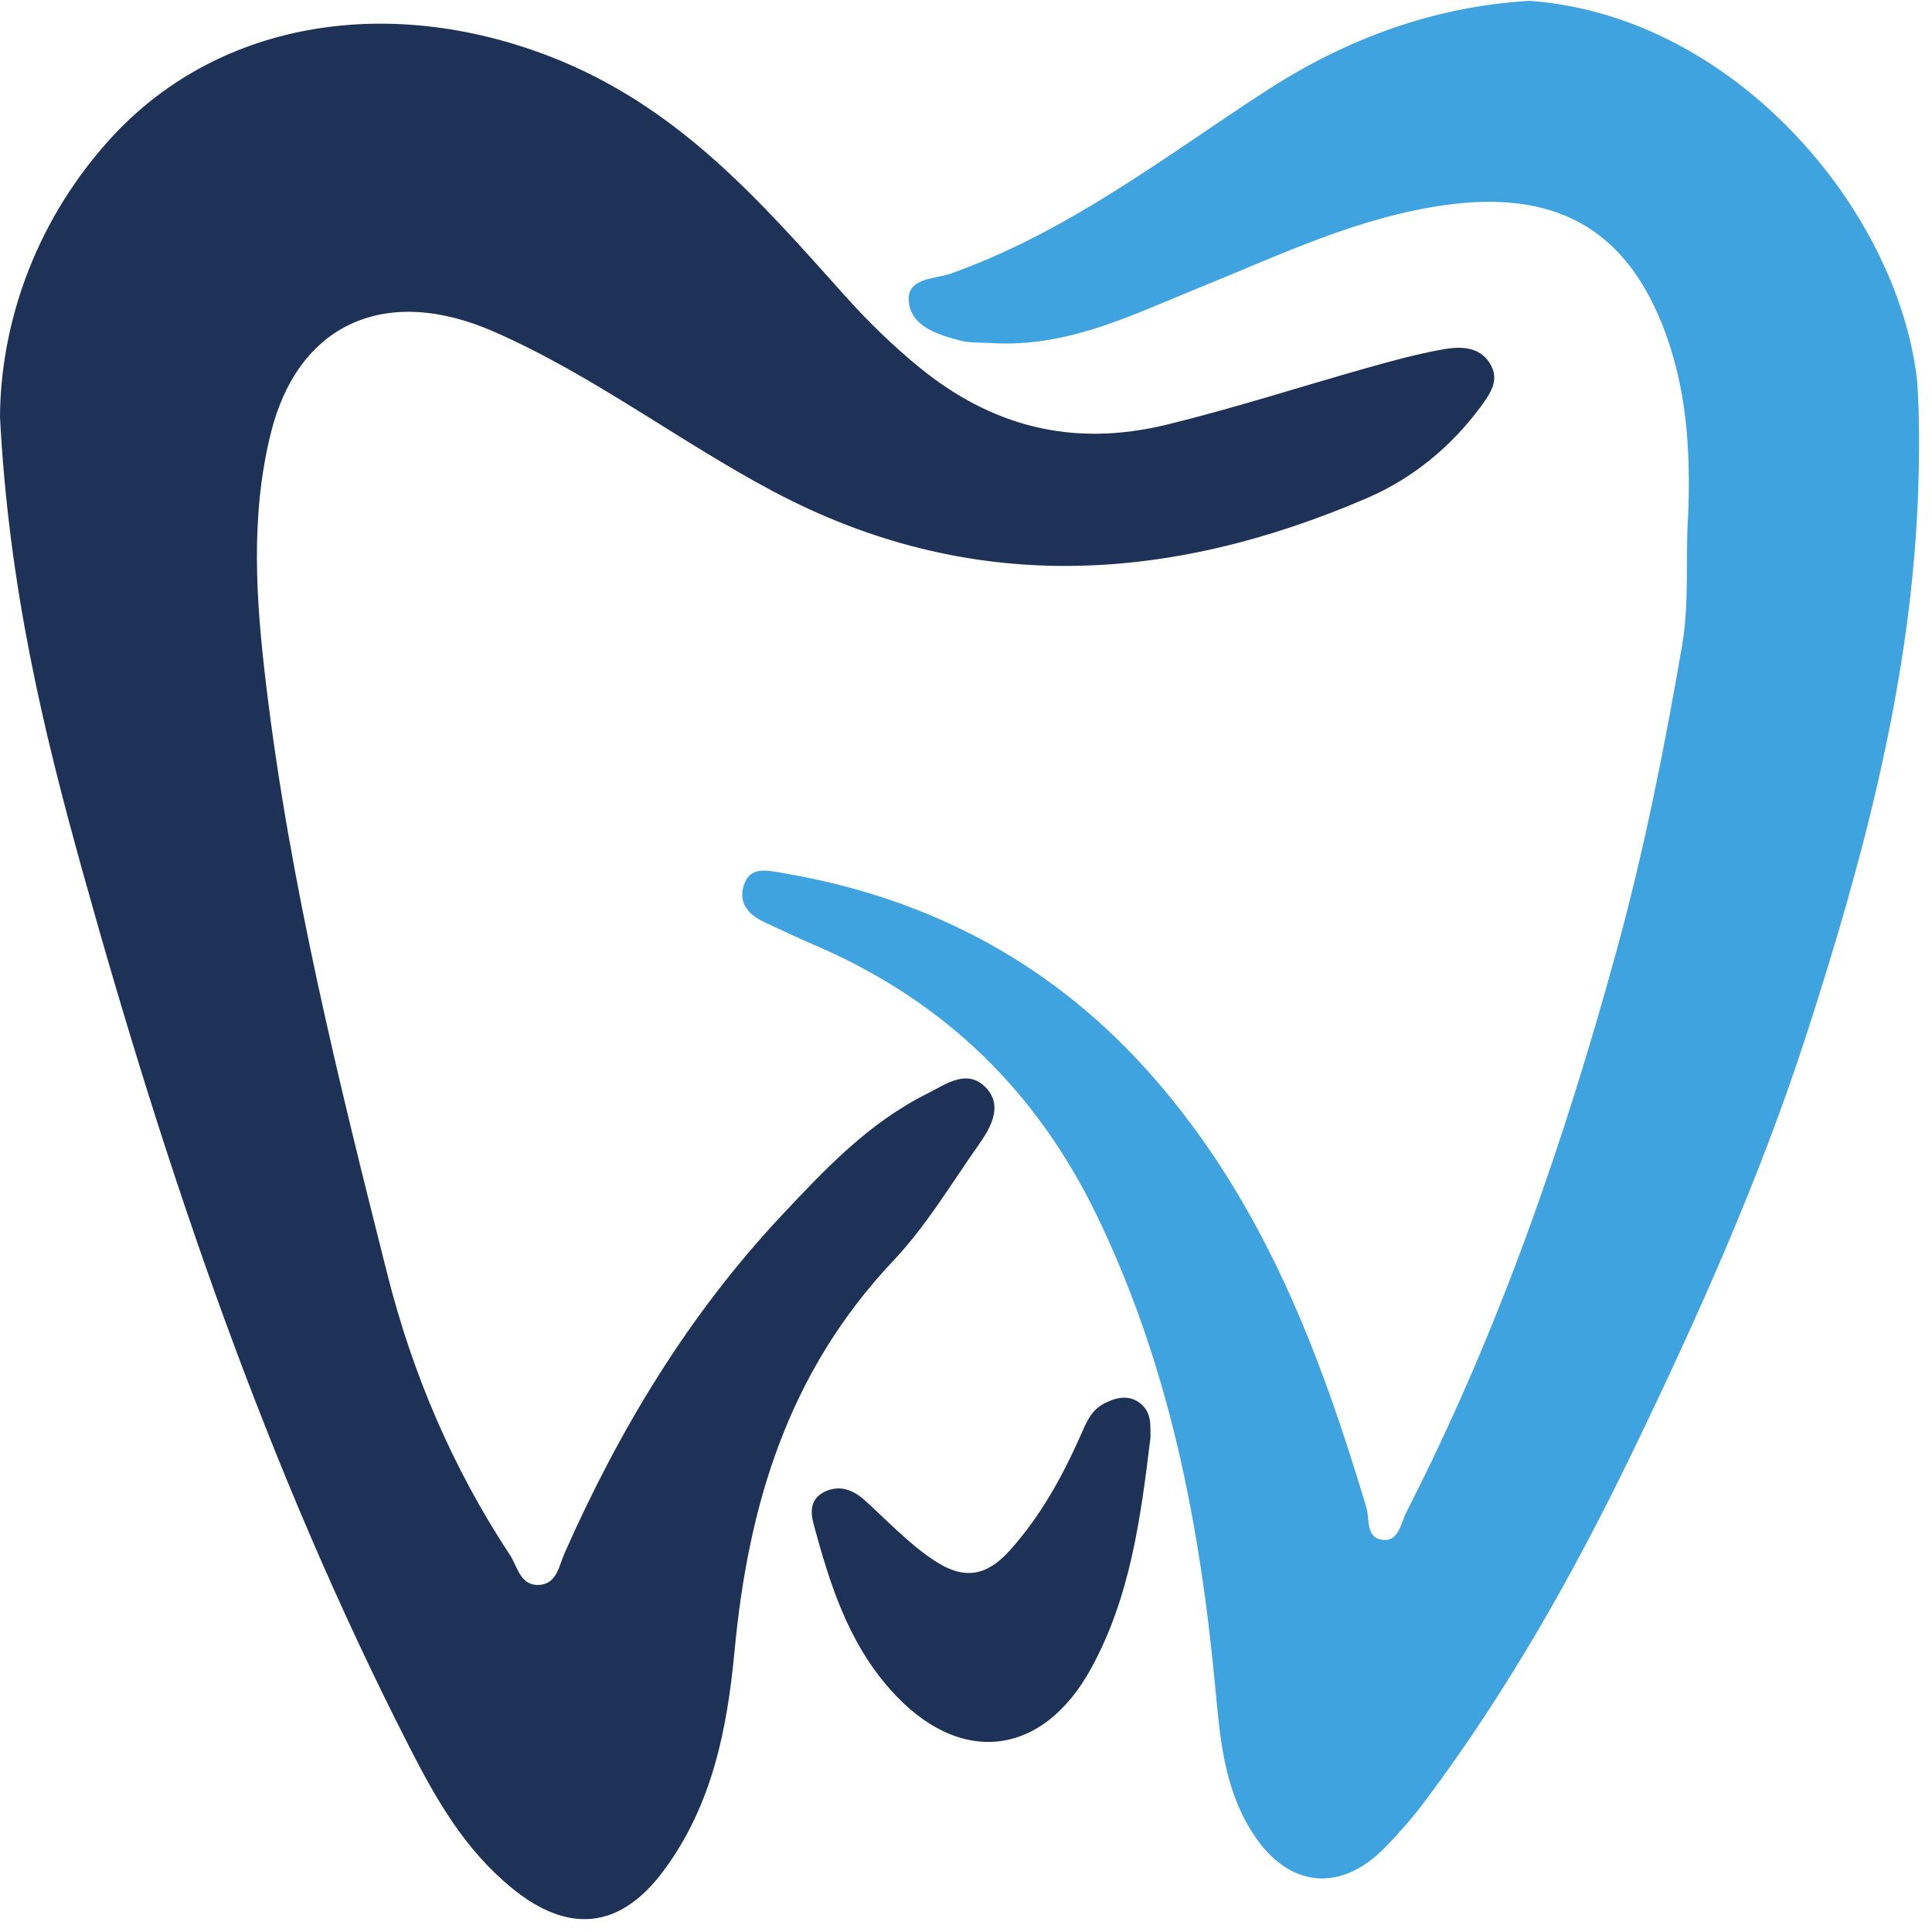 <svg width="70" height="70" viewBox="0 0 70 70" fill="none" xmlns="http://www.w3.org/2000/svg">
<g clip-path="url(#clip0_84_454)">
<path d="M0 15.11C0.016 11.905 1.157 8.192 3.936 5.095C7.811 0.774 14.007 -0.239 19.914 2.042C24.559 3.835 27.538 7.279 30.588 10.688C31.425 11.622 32.316 12.497 33.294 13.298C35.895 15.422 38.81 16.231 42.281 15.384C44.717 14.789 47.086 14.02 49.489 13.341C50.413 13.081 51.342 12.825 52.287 12.657C52.898 12.548 53.58 12.543 53.971 13.149C54.362 13.754 53.998 14.262 53.64 14.748C52.578 16.182 51.19 17.334 49.514 18.054C42.316 21.147 35.121 21.582 28 17.796C24.564 15.968 21.492 13.594 17.893 12.016C13.947 10.286 10.786 11.744 9.808 15.71C9.066 18.716 9.275 21.742 9.637 24.768C10.5 32.017 12.252 39.111 14.042 46.195C14.947 49.772 16.394 53.186 18.477 56.342C18.763 56.774 18.849 57.494 19.58 57.42C20.18 57.358 20.259 56.72 20.452 56.28C22.424 51.828 24.92 47.659 28.345 44.011C29.896 42.36 31.455 40.697 33.584 39.63C34.252 39.296 35.007 38.72 35.681 39.369C36.352 40.016 35.931 40.812 35.469 41.463C34.467 42.884 33.573 44.4 32.376 45.668C28.529 49.739 27.109 54.569 26.615 59.81C26.351 62.594 25.824 65.403 24.021 67.809C22.462 69.89 20.601 70.088 18.545 68.407C16.831 67.005 15.799 65.186 14.849 63.328C9.642 53.153 6.027 42.466 2.999 31.596C1.564 26.444 0.32 21.264 0 15.11Z" fill="#1E3257"/>
<path d="M61.163 18.727C61.258 16.348 61.131 14.018 60.215 11.733C58.825 8.268 56.318 6.869 52.328 7.434C49.166 7.882 46.377 9.24 43.506 10.4C41.072 11.383 38.72 12.597 35.928 12.431C35.543 12.407 35.141 12.431 34.777 12.336C33.978 12.124 33.076 11.848 32.938 11.011C32.778 10.049 33.87 10.12 34.462 9.908C38.729 8.384 42.186 5.687 45.858 3.3C49.644 0.837 53.833 -0.369 58.442 0.098C62.869 0.546 65.599 3.254 67.513 6.676C69.434 10.104 69.621 13.863 69.504 17.646C69.292 24.45 67.554 30.993 65.46 37.46C63.768 42.683 61.516 47.718 59.107 52.694C56.991 57.065 54.599 61.293 51.646 65.237C51.209 65.824 50.72 66.381 50.207 66.913C48.574 68.605 46.681 68.404 45.407 66.446C44.345 64.811 44.204 62.972 44.033 61.152C43.479 55.253 42.379 49.487 39.733 44.025C37.588 39.597 34.277 36.284 29.502 34.236C28.888 33.972 28.285 33.687 27.682 33.405C27.104 33.133 26.762 32.71 26.941 32.104C27.158 31.362 27.802 31.536 28.372 31.634C33.834 32.557 38.289 35.037 41.776 39.019C45.796 43.609 47.83 49.033 49.506 54.615C49.636 55.052 49.46 55.766 50.16 55.796C50.682 55.818 50.763 55.166 50.959 54.78C54.3 48.254 56.66 41.42 58.575 34.434C59.574 30.792 60.305 27.109 60.943 23.404C61.212 21.848 61.068 20.284 61.16 18.727H61.163Z" fill="#3FA3DF"/>
<path d="M41.681 52.11C41.328 55 40.961 57.828 39.543 60.432C37.77 63.689 34.725 64.023 32.237 61.193C30.705 59.452 30.053 57.344 29.478 55.22C29.361 54.788 29.345 54.305 29.882 54.047C30.442 53.781 30.925 53.995 31.325 54.354C32.153 55.095 32.897 55.91 33.853 56.543C34.948 57.268 35.76 57.094 36.586 56.176C37.71 54.922 38.489 53.501 39.15 52.013C39.35 51.559 39.527 51.084 40.038 50.834C40.437 50.638 40.871 50.532 41.265 50.809C41.754 51.152 41.675 51.676 41.684 52.11H41.681Z" fill="#1E3257"/>
</g>
<defs>
<clipPath id="clip0_84_454">
<rect width="69.531" height="69.531" rx="15" fill="white"/>
</clipPath>
</defs>
</svg>
